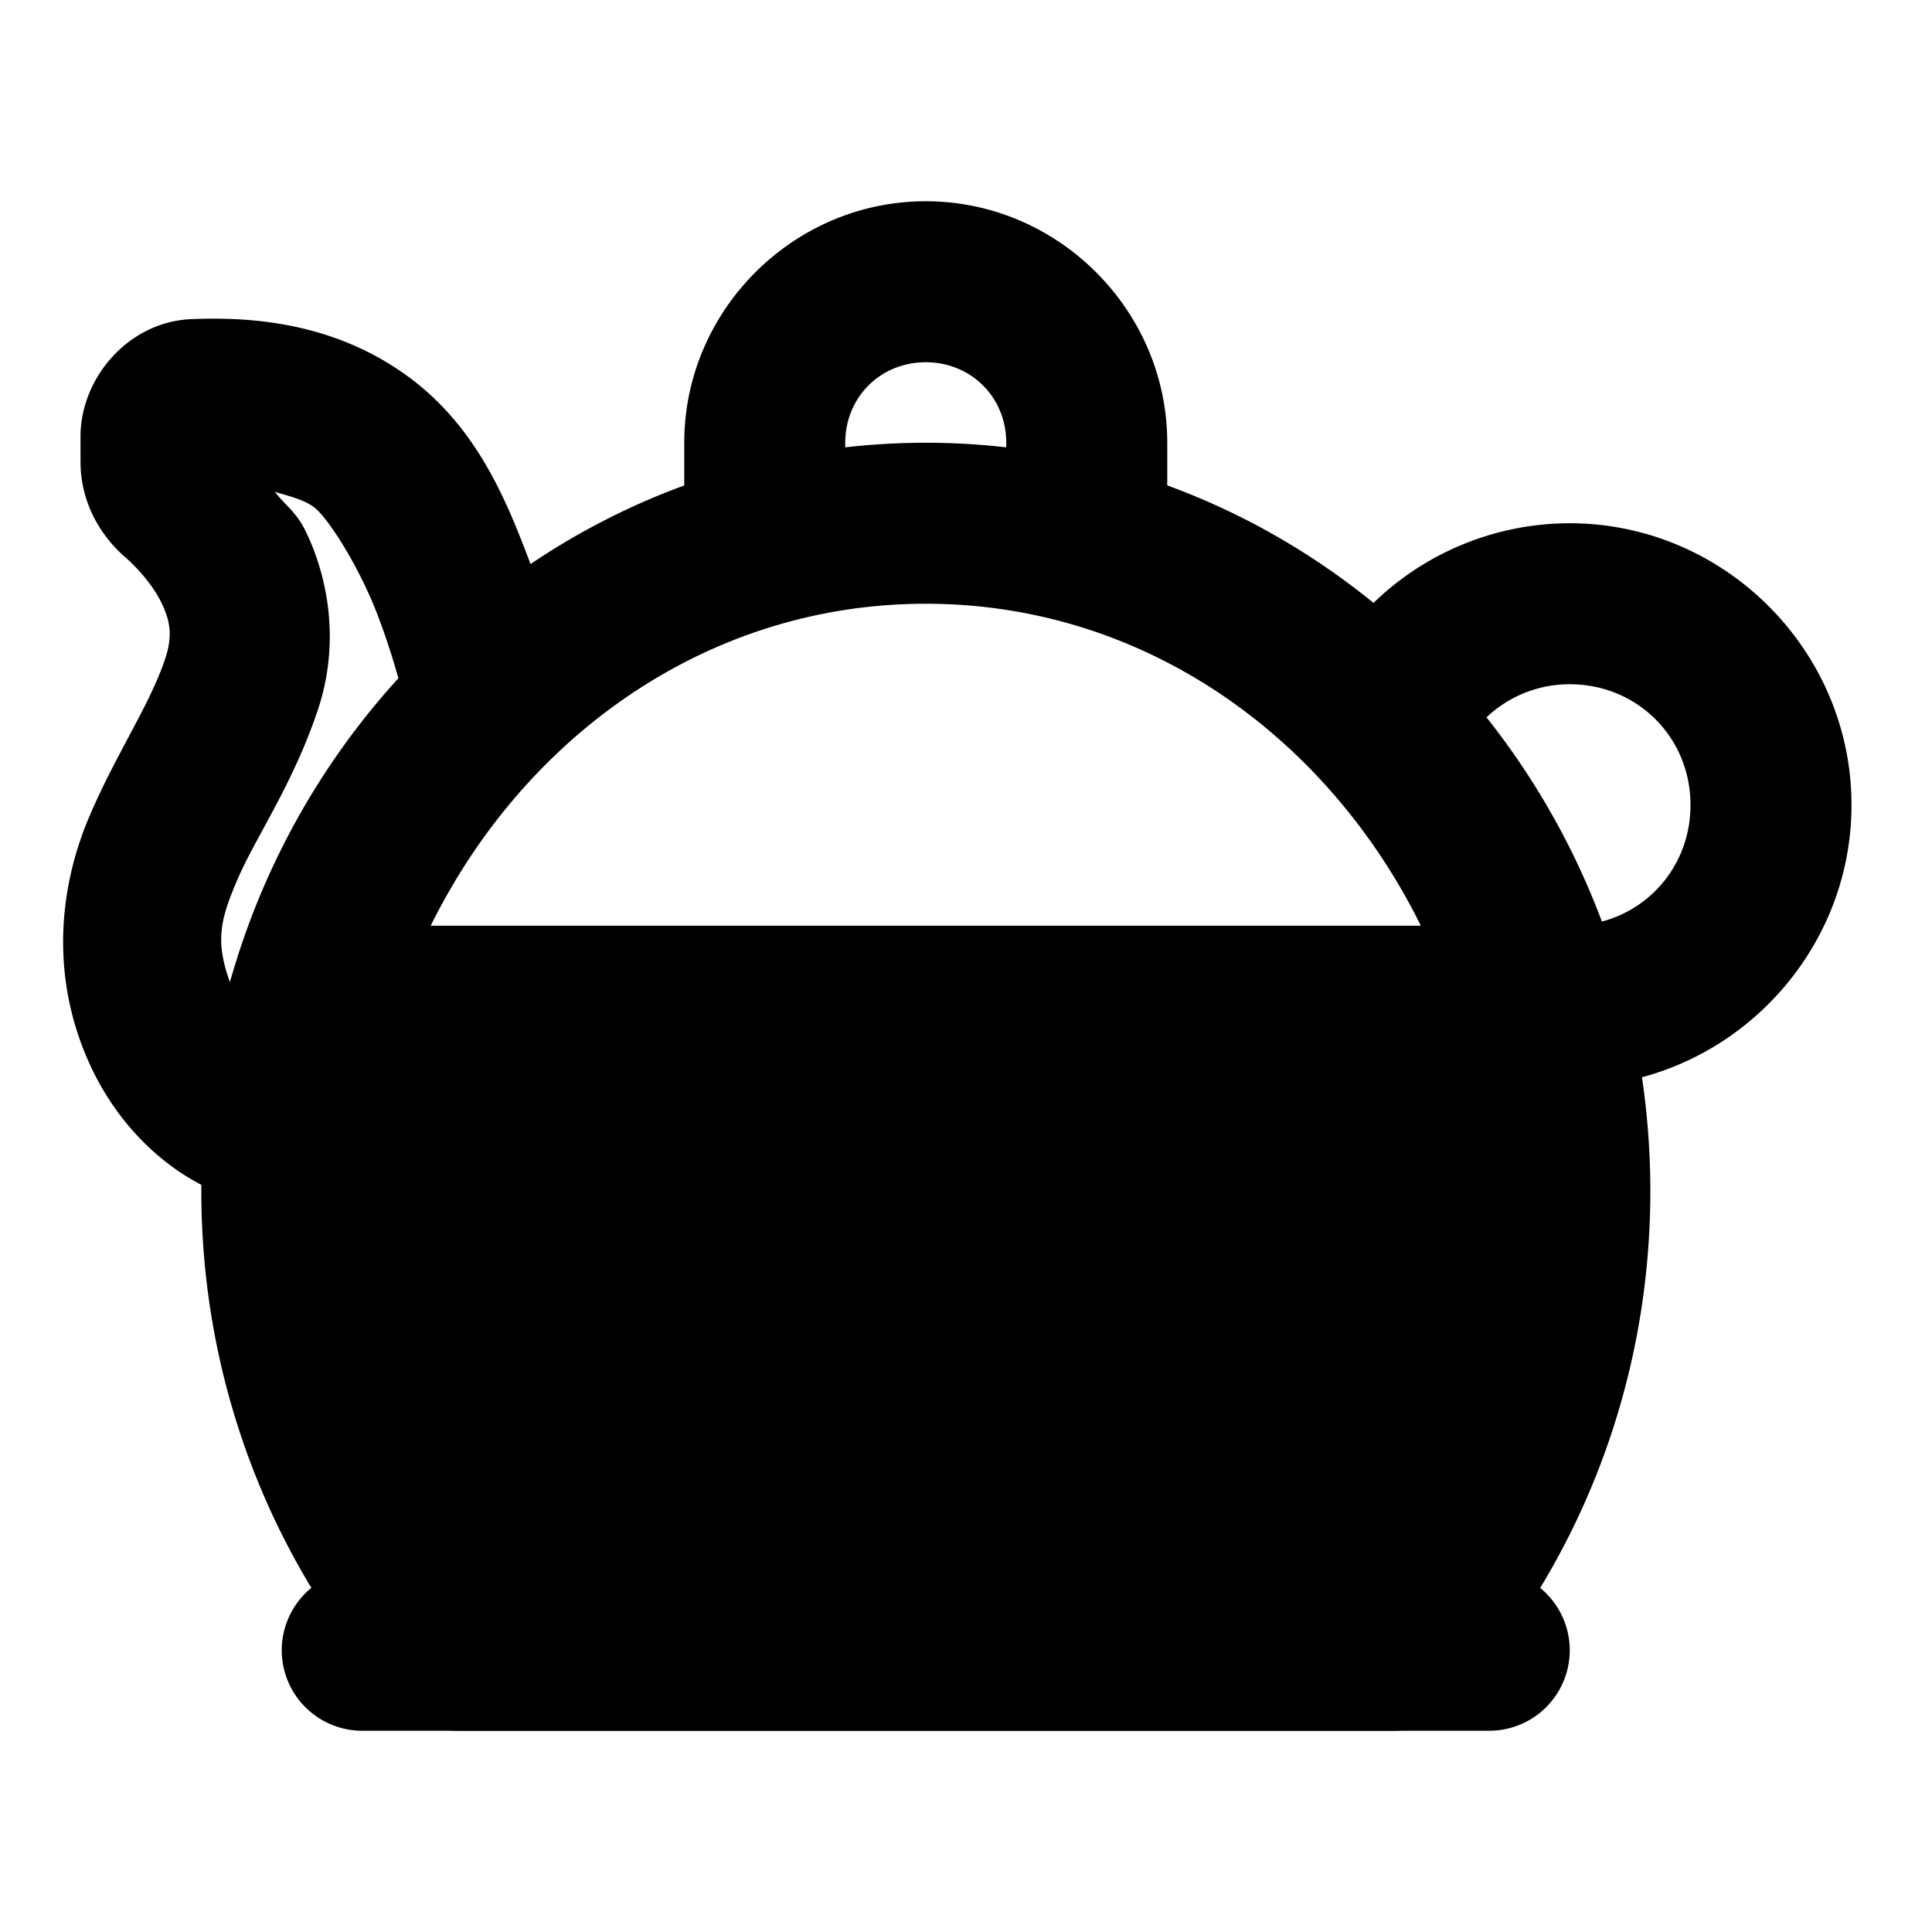 <svg xmlns="http://www.w3.org/2000/svg" width="48" height="48" viewBox="0 0 48 48"><path d="M23.002 11c-8.226 0-15.16 5.717-17.307 13.465A2 2 0 0 0 7.621 27h30.76a2 2 0 0 0 1.928-2.535C38.16 16.717 31.229 11 23.002 11Zm0 4c5.418 0 9.97 3.288 12.299 8H10.7c2.33-4.712 6.883-8 12.301-8z"/><path d="M7.001 29.593c0 4.418 1.665 8.434 4.381 11.407H34.62c2.716-2.973 4.381-6.989 4.381-11.407 0-1.594-.217-3.135-.62-4.593H7.62C7.217 26.458 7 28 7 29.593z"/><path d="M7.621 23a2 2 0 0 0-1.926 1.465 19.2 19.2 0 0 0-.693 5.127c0 4.921 1.857 9.423 4.902 12.758a2 2 0 0 0 1.479.65h23.236a2 2 0 0 0 1.479-.65c3.045-3.335 4.904-7.837 4.904-12.758 0-1.775-.243-3.495-.695-5.125A2 2 0 0 0 38.38 23Zm1.73 4h27.301c.15.854.35 1.69.35 2.592 0 3.635-1.365 6.863-3.455 9.408H12.455c-2.09-2.545-3.453-5.773-3.453-9.408 0-.902.2-1.738.35-2.592ZM23 5c-3.29 0-6 2.71-6 6v2a2 2 0 0 0 2 2 2 2 0 0 0 2-2v-2c0-1.128.872-2 2-2s2 .872 2 2v2a2 2 0 0 0 2 2 2 2 0 0 0 2-2v-2c0-3.29-2.71-6-6-6Z"/><path d="M4.77 7.928C3.188 7.986 2 9.394 2 10.848v.617c0 1 .478 1.828 1.107 2.375.266.23.671.664.89 1.107.217.444.31.808.107 1.42-.385 1.152-1.202 2.328-1.88 3.908s-1.025 3.766-.062 6.012c.688 1.606 1.823 2.611 2.785 3.12.963.507 1.922.59 1.922.59a2 2 0 0 0 2.127-1.864 2 2 0 0 0-1.863-2.13s-.034.016-.319-.134c-.284-.15-.65-.393-.976-1.156-.537-1.254-.385-1.819.062-2.863.448-1.045 1.382-2.37 1.998-4.217.557-1.67.253-3.3-.312-4.45-.23-.468-.489-.618-.756-.962.352.104.725.195.97.379.36.27 1.137 1.511 1.58 2.675.444 1.165.669 2.159.669 2.159a2 2 0 0 0 2.385 1.52 2 2 0 0 0 1.52-2.388s-.278-1.256-.835-2.716-1.28-3.22-2.92-4.45C8.234 7.927 6.03 7.881 4.77 7.928ZM9 39a2 2 0 0 0-2 2 2 2 0 0 0 2 2h28a2 2 0 0 0 2-2 2 2 0 0 0-2-2zm30-26a7.01 7.01 0 0 0-6.416 4.2 2 2 0 0 0 1.031 2.632 2 2 0 0 0 2.633-1.031A2.99 2.99 0 0 1 39 17c1.68 0 3 1.32 3 3s-1.32 3-3 3a2 2 0 0 0-2 2 2 2 0 0 0 2 2c3.842 0 7-3.158 7-7s-3.158-7-7-7z"/></svg>